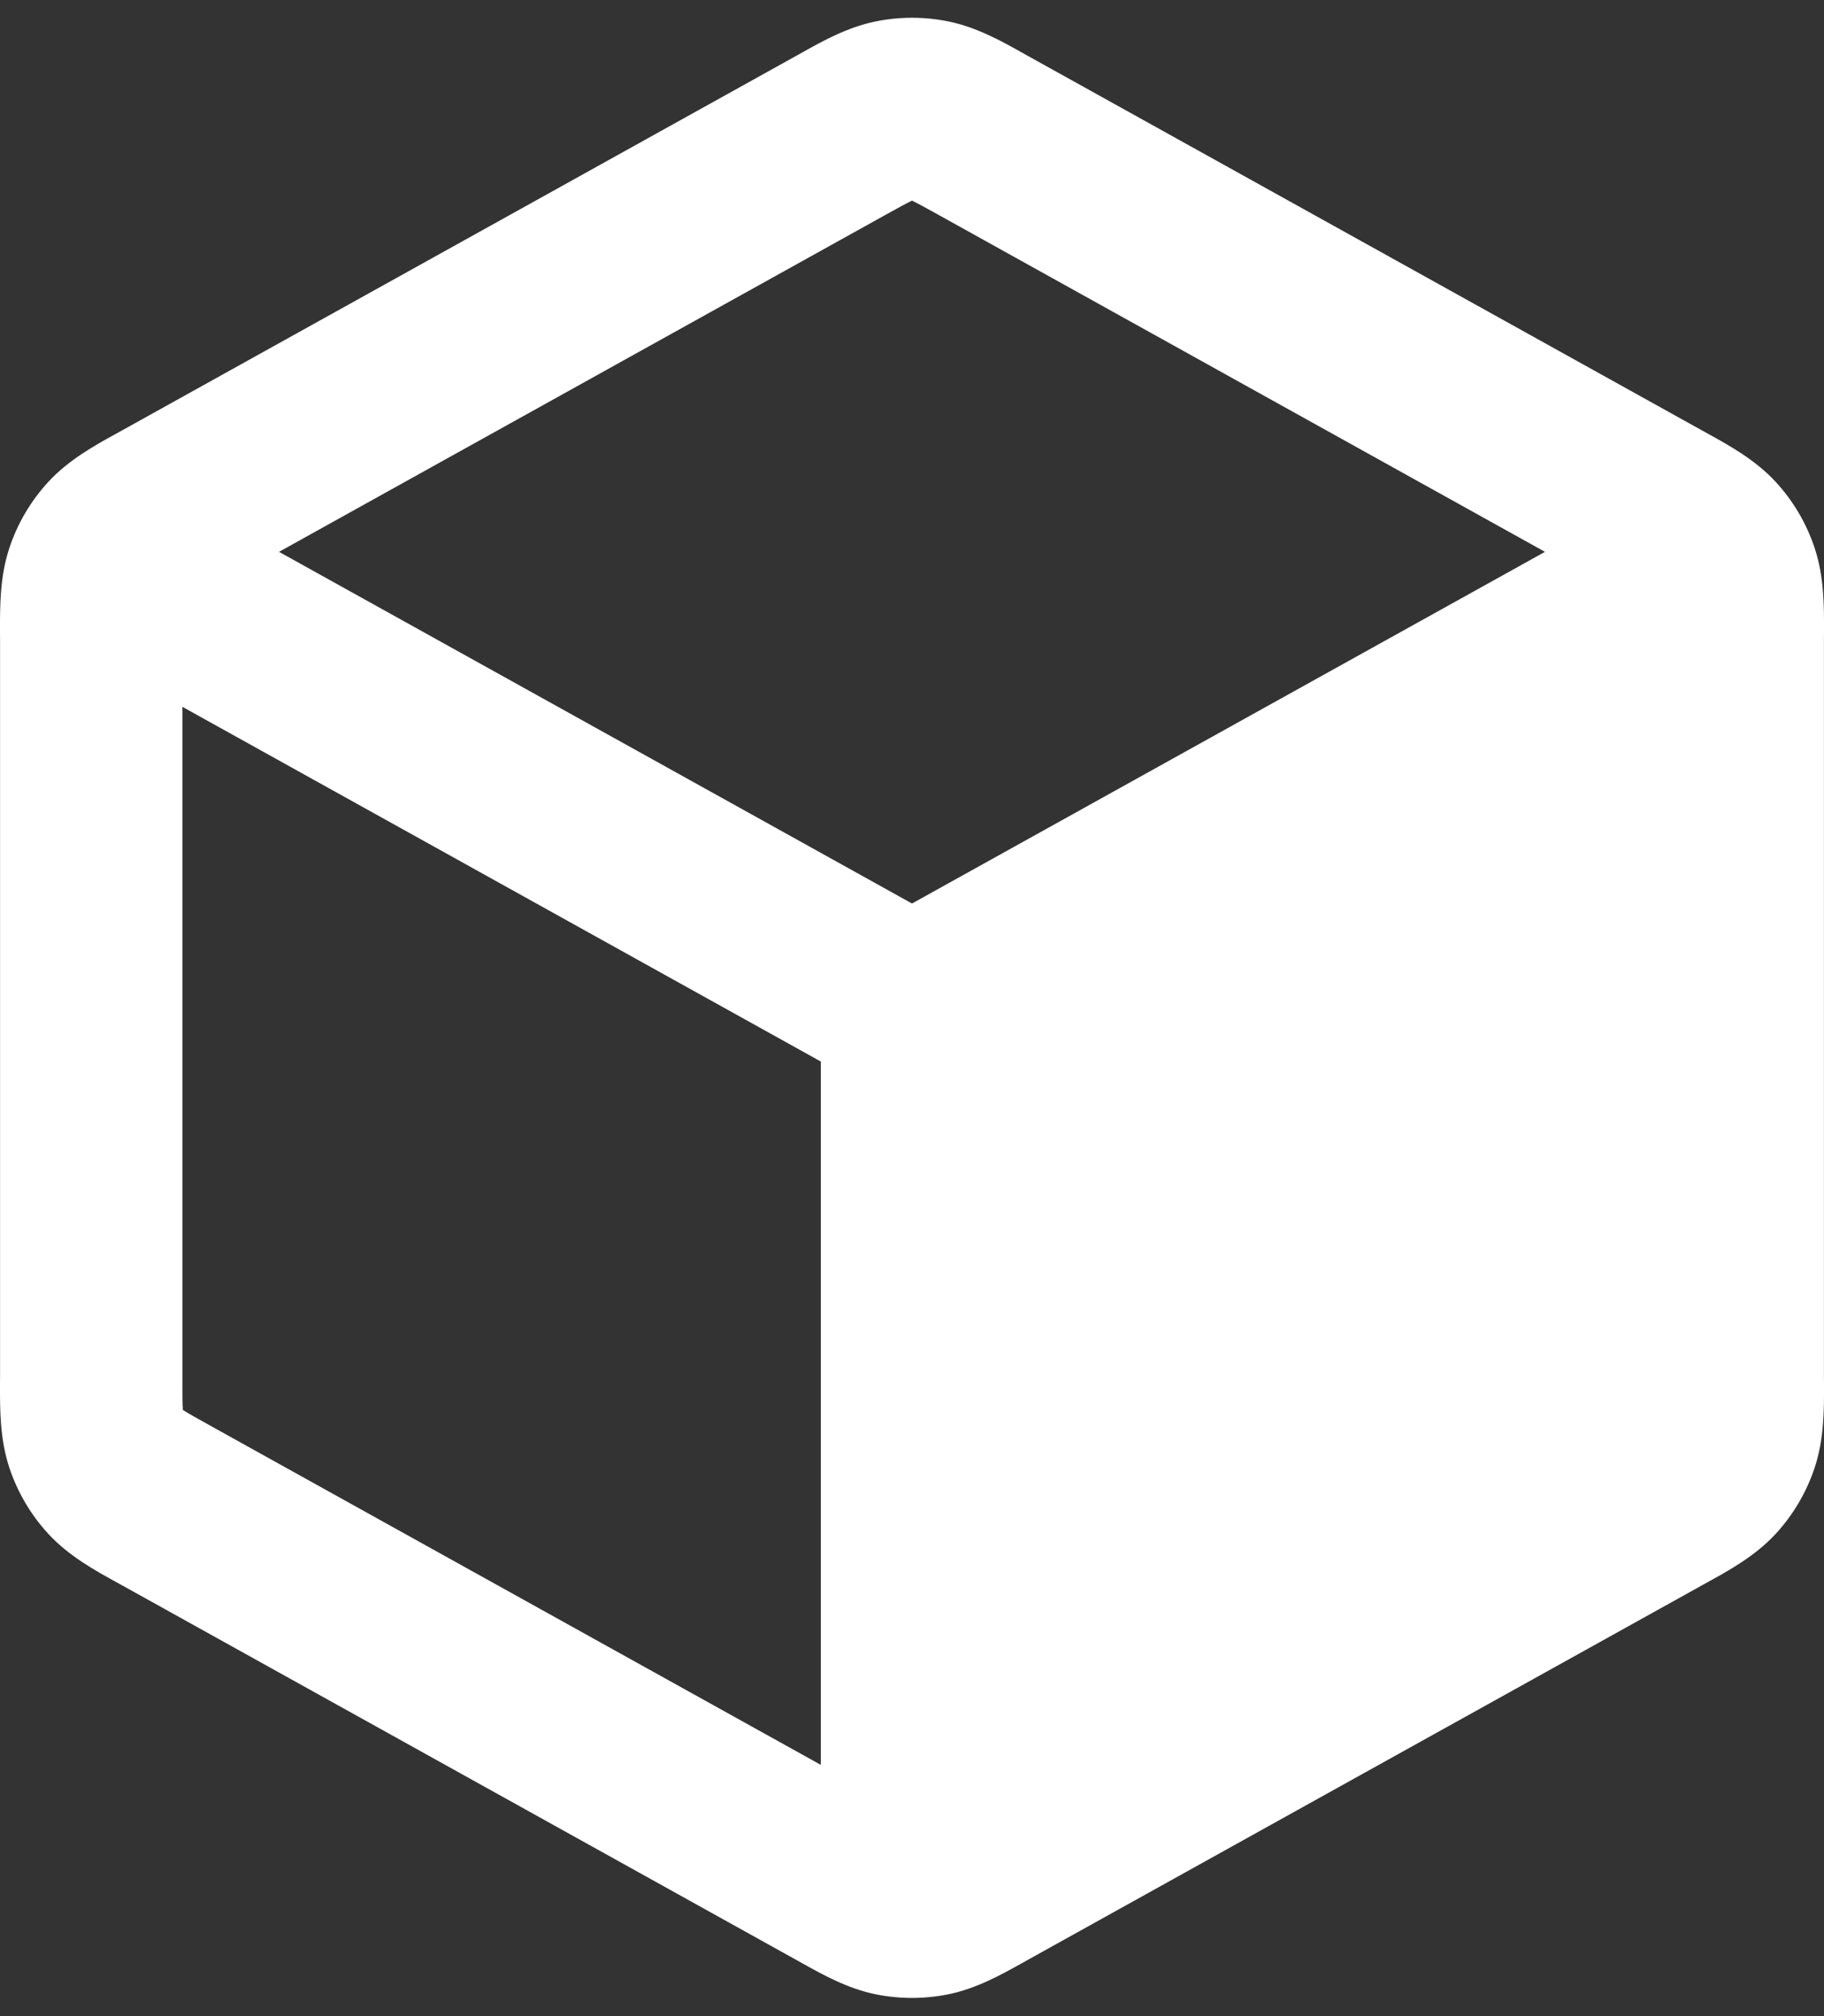 <svg width="38" height="42" viewBox="0 0 38 42" fill="none" xmlns="http://www.w3.org/2000/svg">
<rect x="0" y="0" width="38" height="42" fill="#333333" stroke="none"/>
<path fill-rule="evenodd" clip-rule="evenodd" d="M19.765 0.448C19.261 0.344 18.74 0.344 18.235 0.448C17.651 0.568 17.129 0.86 16.714 1.093L16.601 1.156L2.542 8.967C2.503 8.988 2.463 9.01 2.422 9.033C1.982 9.275 1.43 9.579 1.006 10.039C0.64 10.437 0.362 10.908 0.193 11.422C-0.004 12.016 -0.001 12.646 0 13.148C0.001 13.195 0.001 13.24 0.001 13.285V28.707C0.001 28.751 0.001 28.797 0 28.844C-0.001 29.345 -0.004 29.975 0.193 30.57C0.362 31.083 0.64 31.555 1.006 31.953C1.43 32.413 1.982 32.717 2.422 32.959C2.463 32.981 2.503 33.003 2.542 33.025L16.601 40.836L16.714 40.899C17.129 41.131 17.651 41.423 18.235 41.544C18.74 41.647 19.261 41.647 19.765 41.544C20.349 41.423 20.871 41.131 21.286 40.899L21.399 40.836L35.459 33.025C35.476 33.015 35.493 33.006 35.511 32.996C35.533 32.984 35.556 32.971 35.578 32.959C36.018 32.717 36.57 32.413 36.994 31.953C37.36 31.555 37.638 31.083 37.807 30.57C38.004 29.975 38.002 29.345 38 28.844C37.999 28.797 37.999 28.751 37.999 28.707V13.285C37.999 13.24 37.999 13.195 38 13.148C38.002 12.646 38.004 12.016 37.807 11.422C37.638 10.908 37.36 10.437 36.994 10.039C36.57 9.579 36.018 9.275 35.578 9.033L35.577 9.032C35.536 9.01 35.497 8.988 35.459 8.967L21.399 1.156L21.286 1.093C20.871 0.86 20.349 0.568 19.765 0.448ZM18.446 4.477C18.734 4.317 18.881 4.237 18.991 4.184L19 4.179L19.009 4.184C19.119 4.237 19.266 4.317 19.554 4.477L32.187 11.496L19 18.822L5.813 11.496L18.446 4.477ZM3.801 14.725L17.1 22.114L17.1 36.766L4.387 29.703C4.083 29.534 3.928 29.447 3.819 29.378L3.81 29.372L3.809 29.361C3.801 29.232 3.801 29.054 3.801 28.707V14.725Z" fill="white"/>
</svg>
